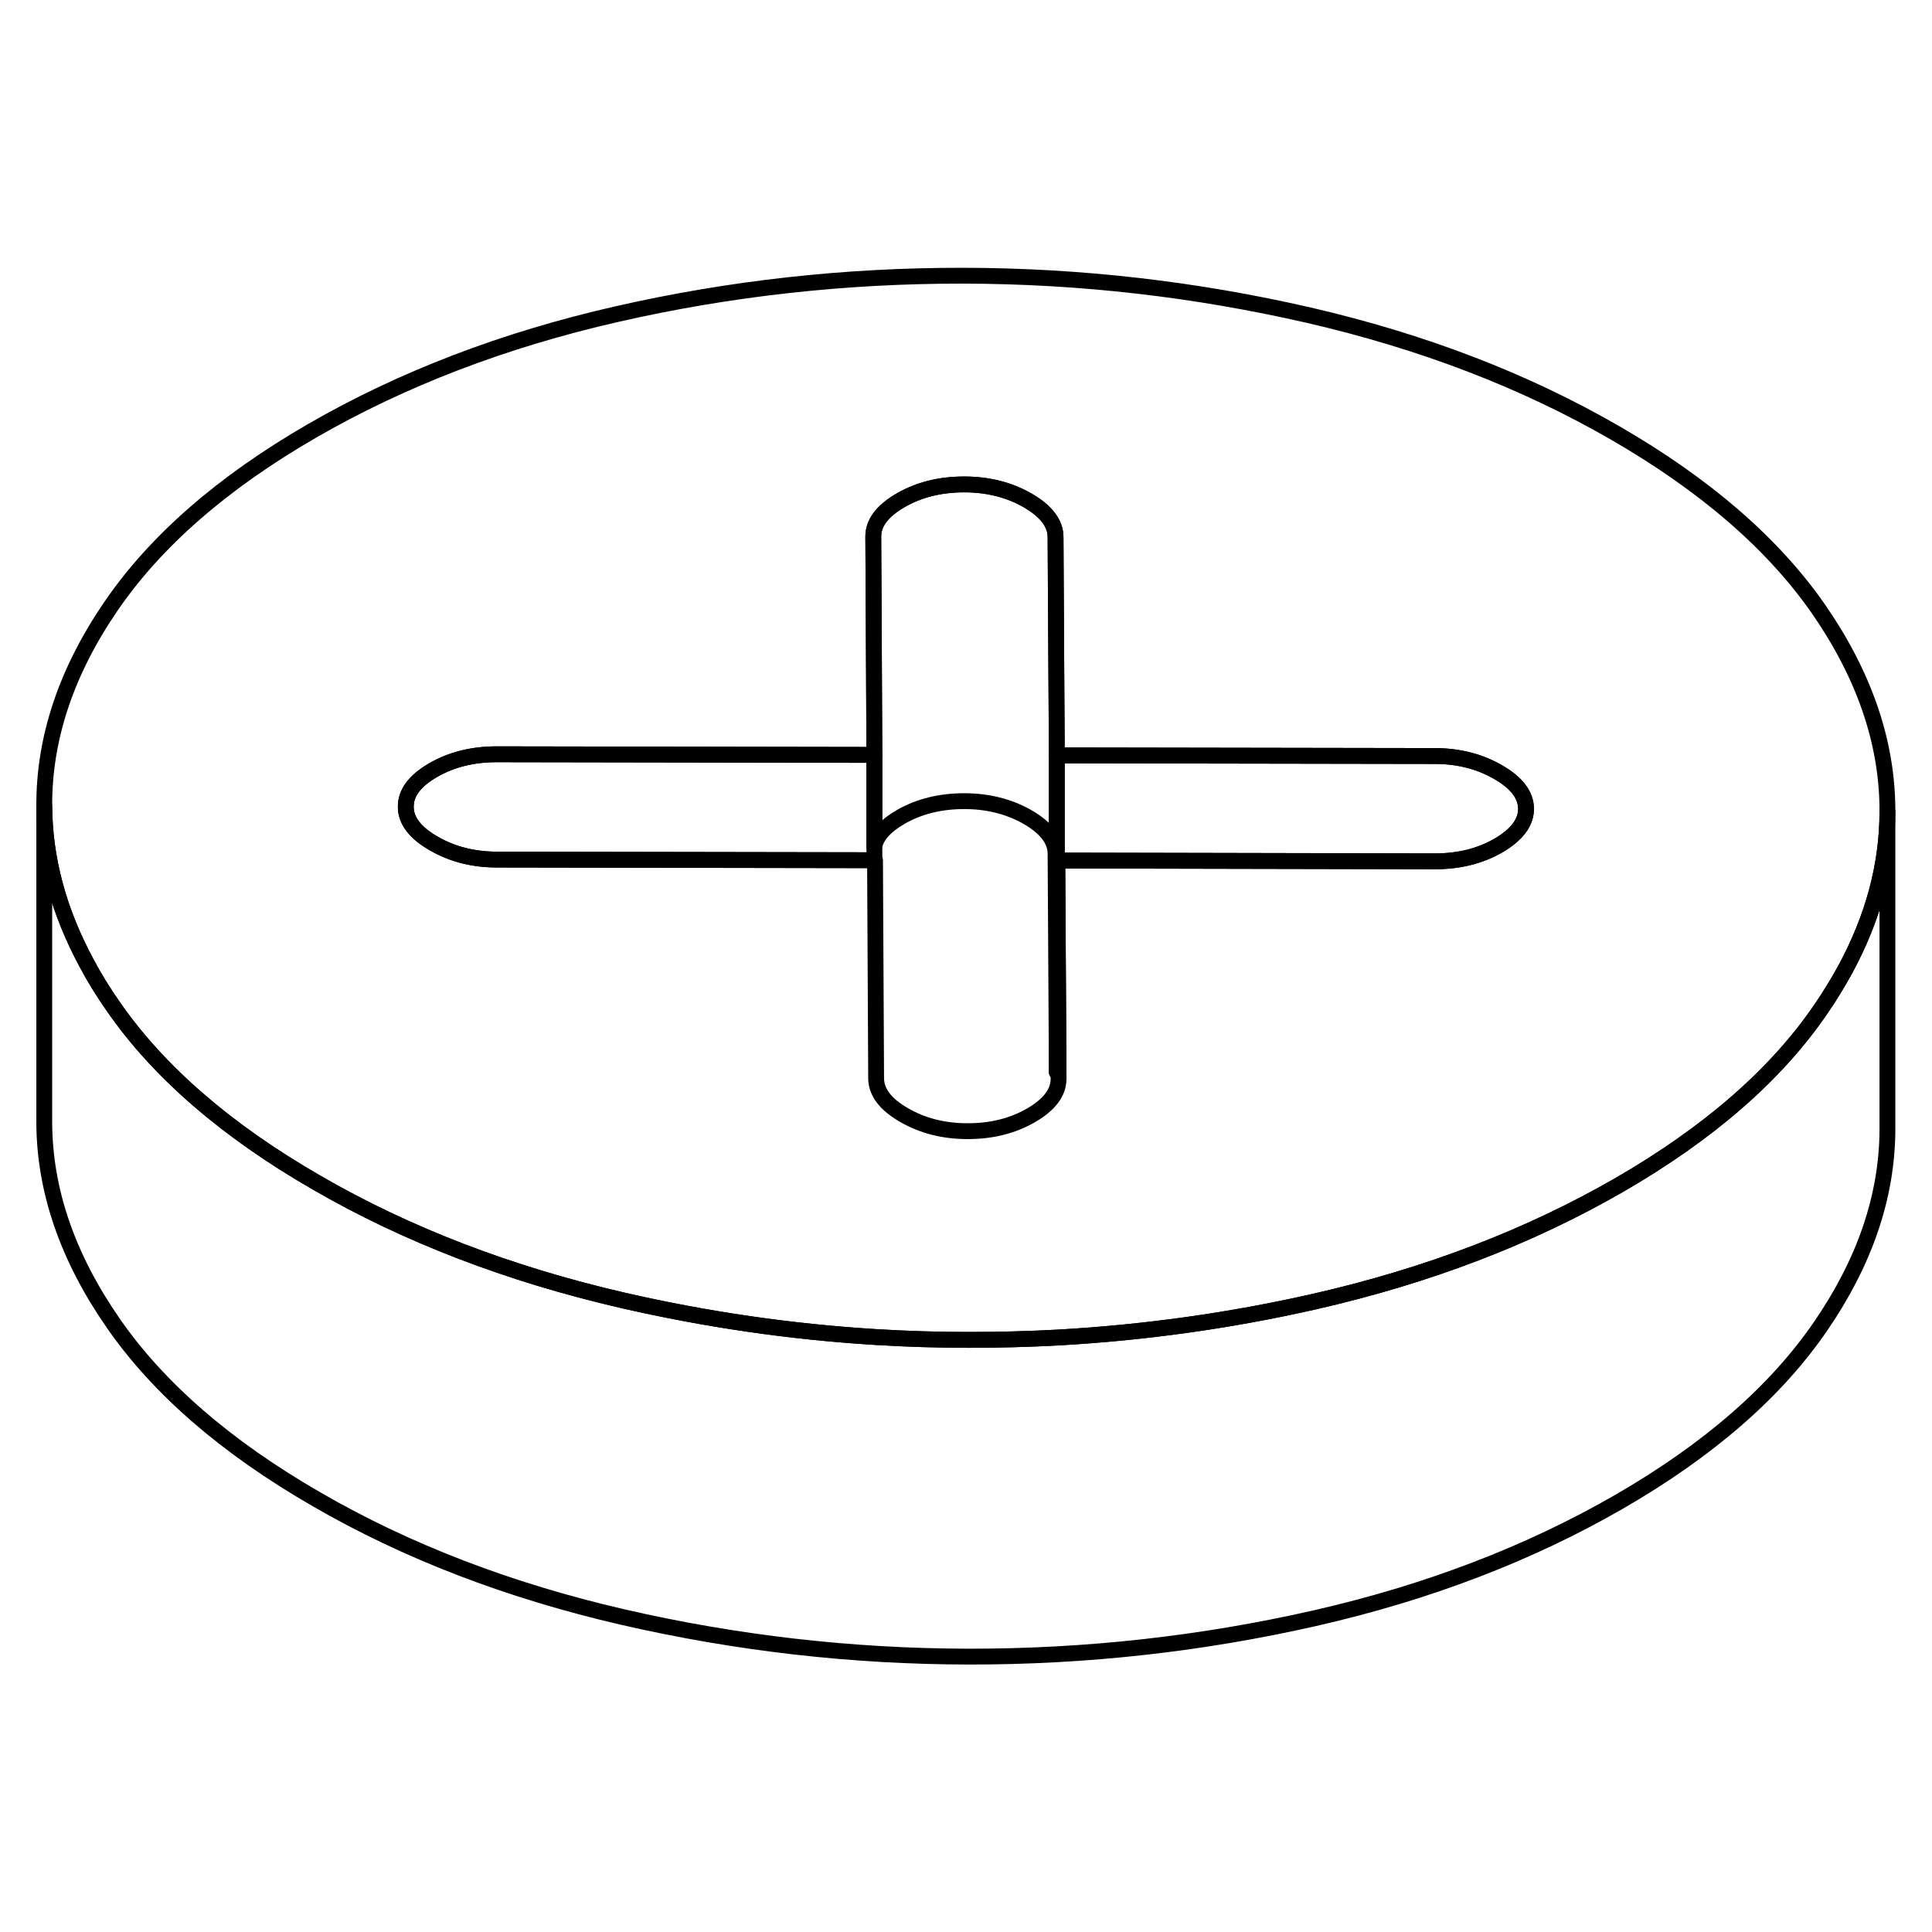 <svg width="48" height="48" viewBox="0 0 122 93" fill="none" xmlns="http://www.w3.org/2000/svg" stroke-width="1px"
     stroke-linecap="round" stroke-linejoin="round">
    <path d="M94.605 34.26C93.435 33.58 92.095 33.24 90.585 33.24L66.735 33.2V53.2H66.845L66.765 39.84L90.625 39.89C92.125 39.89 93.465 39.56 94.625 38.89C95.785 38.21 96.365 37.44 96.365 36.57C96.355 35.7 95.775 34.93 94.605 34.26Z" stroke="currentColor" stroke-linejoin="round"/>
    <path d="M119.185 36.74V56.93C119.145 61.1 117.745 65.19 114.985 69.22C112.165 73.35 107.925 77.05 102.245 80.33C96.575 83.6 90.165 86.06 83.005 87.69C75.855 89.31 68.575 90.12 61.175 90.11C53.775 90.1 46.485 89.26 39.315 87.61C32.135 85.95 25.695 83.48 19.995 80.18C14.285 76.89 9.995 73.17 7.135 69.03C4.265 64.89 2.815 60.68 2.795 56.4V36.4C2.815 39.75 3.705 43.05 5.465 46.31C5.945 47.22 6.505 48.13 7.135 49.03C9.995 53.17 14.285 56.89 19.995 60.18C25.695 63.48 32.135 65.95 39.315 67.61C44.585 68.82 49.915 69.6 55.305 69.93C57.255 70.05 59.215 70.11 61.175 70.11C63.135 70.11 64.945 70.06 66.825 69.96C72.285 69.65 77.675 68.9 83.005 67.69C90.165 66.06 96.575 63.6 102.245 60.33C107.925 57.05 112.165 53.35 114.985 49.22C115.555 48.39 116.065 47.55 116.525 46.71C118.295 43.44 119.185 40.12 119.185 36.74Z" stroke="currentColor" stroke-linejoin="round"/>
    <path d="M114.855 23.99C111.985 19.85 107.695 16.13 101.995 12.84C96.285 9.54 89.845 7.07 82.675 5.41C75.495 3.76 68.215 2.92 60.805 2.91C53.405 2.9 46.125 3.7 38.975 5.33C31.815 6.96 25.405 9.42 19.735 12.69C14.065 15.96 9.815 19.67 6.995 23.8C4.175 27.93 2.775 32.13 2.795 36.4C2.815 39.75 3.705 43.05 5.465 46.31C5.945 47.22 6.505 48.13 7.135 49.03C9.995 53.17 14.285 56.89 19.995 60.18C25.695 63.48 32.135 65.95 39.315 67.61C44.585 68.82 49.915 69.6 55.305 69.93C57.255 70.05 59.215 70.11 61.175 70.11C63.135 70.11 64.945 70.06 66.825 69.96C72.285 69.65 77.675 68.9 83.005 67.69C90.165 66.06 96.575 63.6 102.245 60.33C107.925 57.05 112.165 53.35 114.985 49.22C115.555 48.39 116.065 47.55 116.525 46.71C118.295 43.44 119.185 40.12 119.185 36.74V36.61C119.165 32.34 117.715 28.13 114.855 23.99ZM94.625 38.89C93.465 39.56 92.125 39.89 90.625 39.89L66.765 39.84L66.845 53.2V53.62C66.845 54.49 66.265 55.26 65.105 55.93C63.945 56.6 62.615 56.93 61.105 56.93C59.595 56.93 58.255 56.59 57.085 55.91C55.915 55.24 55.335 54.47 55.325 53.6L55.255 39.82H55.145L31.395 39.78C29.885 39.78 28.555 39.44 27.385 38.76C26.215 38.09 25.625 37.32 25.625 36.45C25.615 35.57 26.195 34.8 27.355 34.13C28.515 33.46 29.855 33.13 31.365 33.13L55.215 33.17L55.165 23.06L55.145 19.4C55.135 18.53 55.715 17.76 56.875 17.09C58.035 16.42 59.375 16.09 60.885 16.09C62.395 16.09 63.725 16.43 64.895 17.1C66.065 17.78 66.655 18.55 66.655 19.42L66.675 23.09L66.735 33.2L90.585 33.24C92.095 33.24 93.435 33.58 94.605 34.26C95.775 34.93 96.355 35.7 96.365 36.57C96.365 37.44 95.785 38.21 94.625 38.89Z" stroke="currentColor" stroke-linejoin="round"/>
    <path d="M66.735 33.2V53.2L66.655 39.42C66.655 38.55 66.065 37.78 64.895 37.1C63.725 36.43 62.385 36.09 60.885 36.09C59.385 36.09 58.035 36.42 56.875 37.09C55.935 37.63 55.375 38.24 55.215 38.91V33.17L55.165 23.06L55.145 19.4C55.135 18.53 55.715 17.76 56.875 17.09C58.035 16.42 59.375 16.09 60.885 16.09C62.395 16.09 63.725 16.43 64.895 17.1C66.065 17.78 66.655 18.55 66.655 19.42L66.675 23.09L66.735 33.2Z" stroke="currentColor" stroke-linejoin="round"/>
    <path d="M55.215 33.17V39.82H55.145L31.395 39.78C29.885 39.78 28.555 39.44 27.385 38.76C26.215 38.09 25.625 37.32 25.625 36.45C25.615 35.57 26.195 34.8 27.355 34.13C28.515 33.46 29.855 33.13 31.365 33.13L55.215 33.17Z" stroke="currentColor" stroke-linejoin="round"/>
</svg>